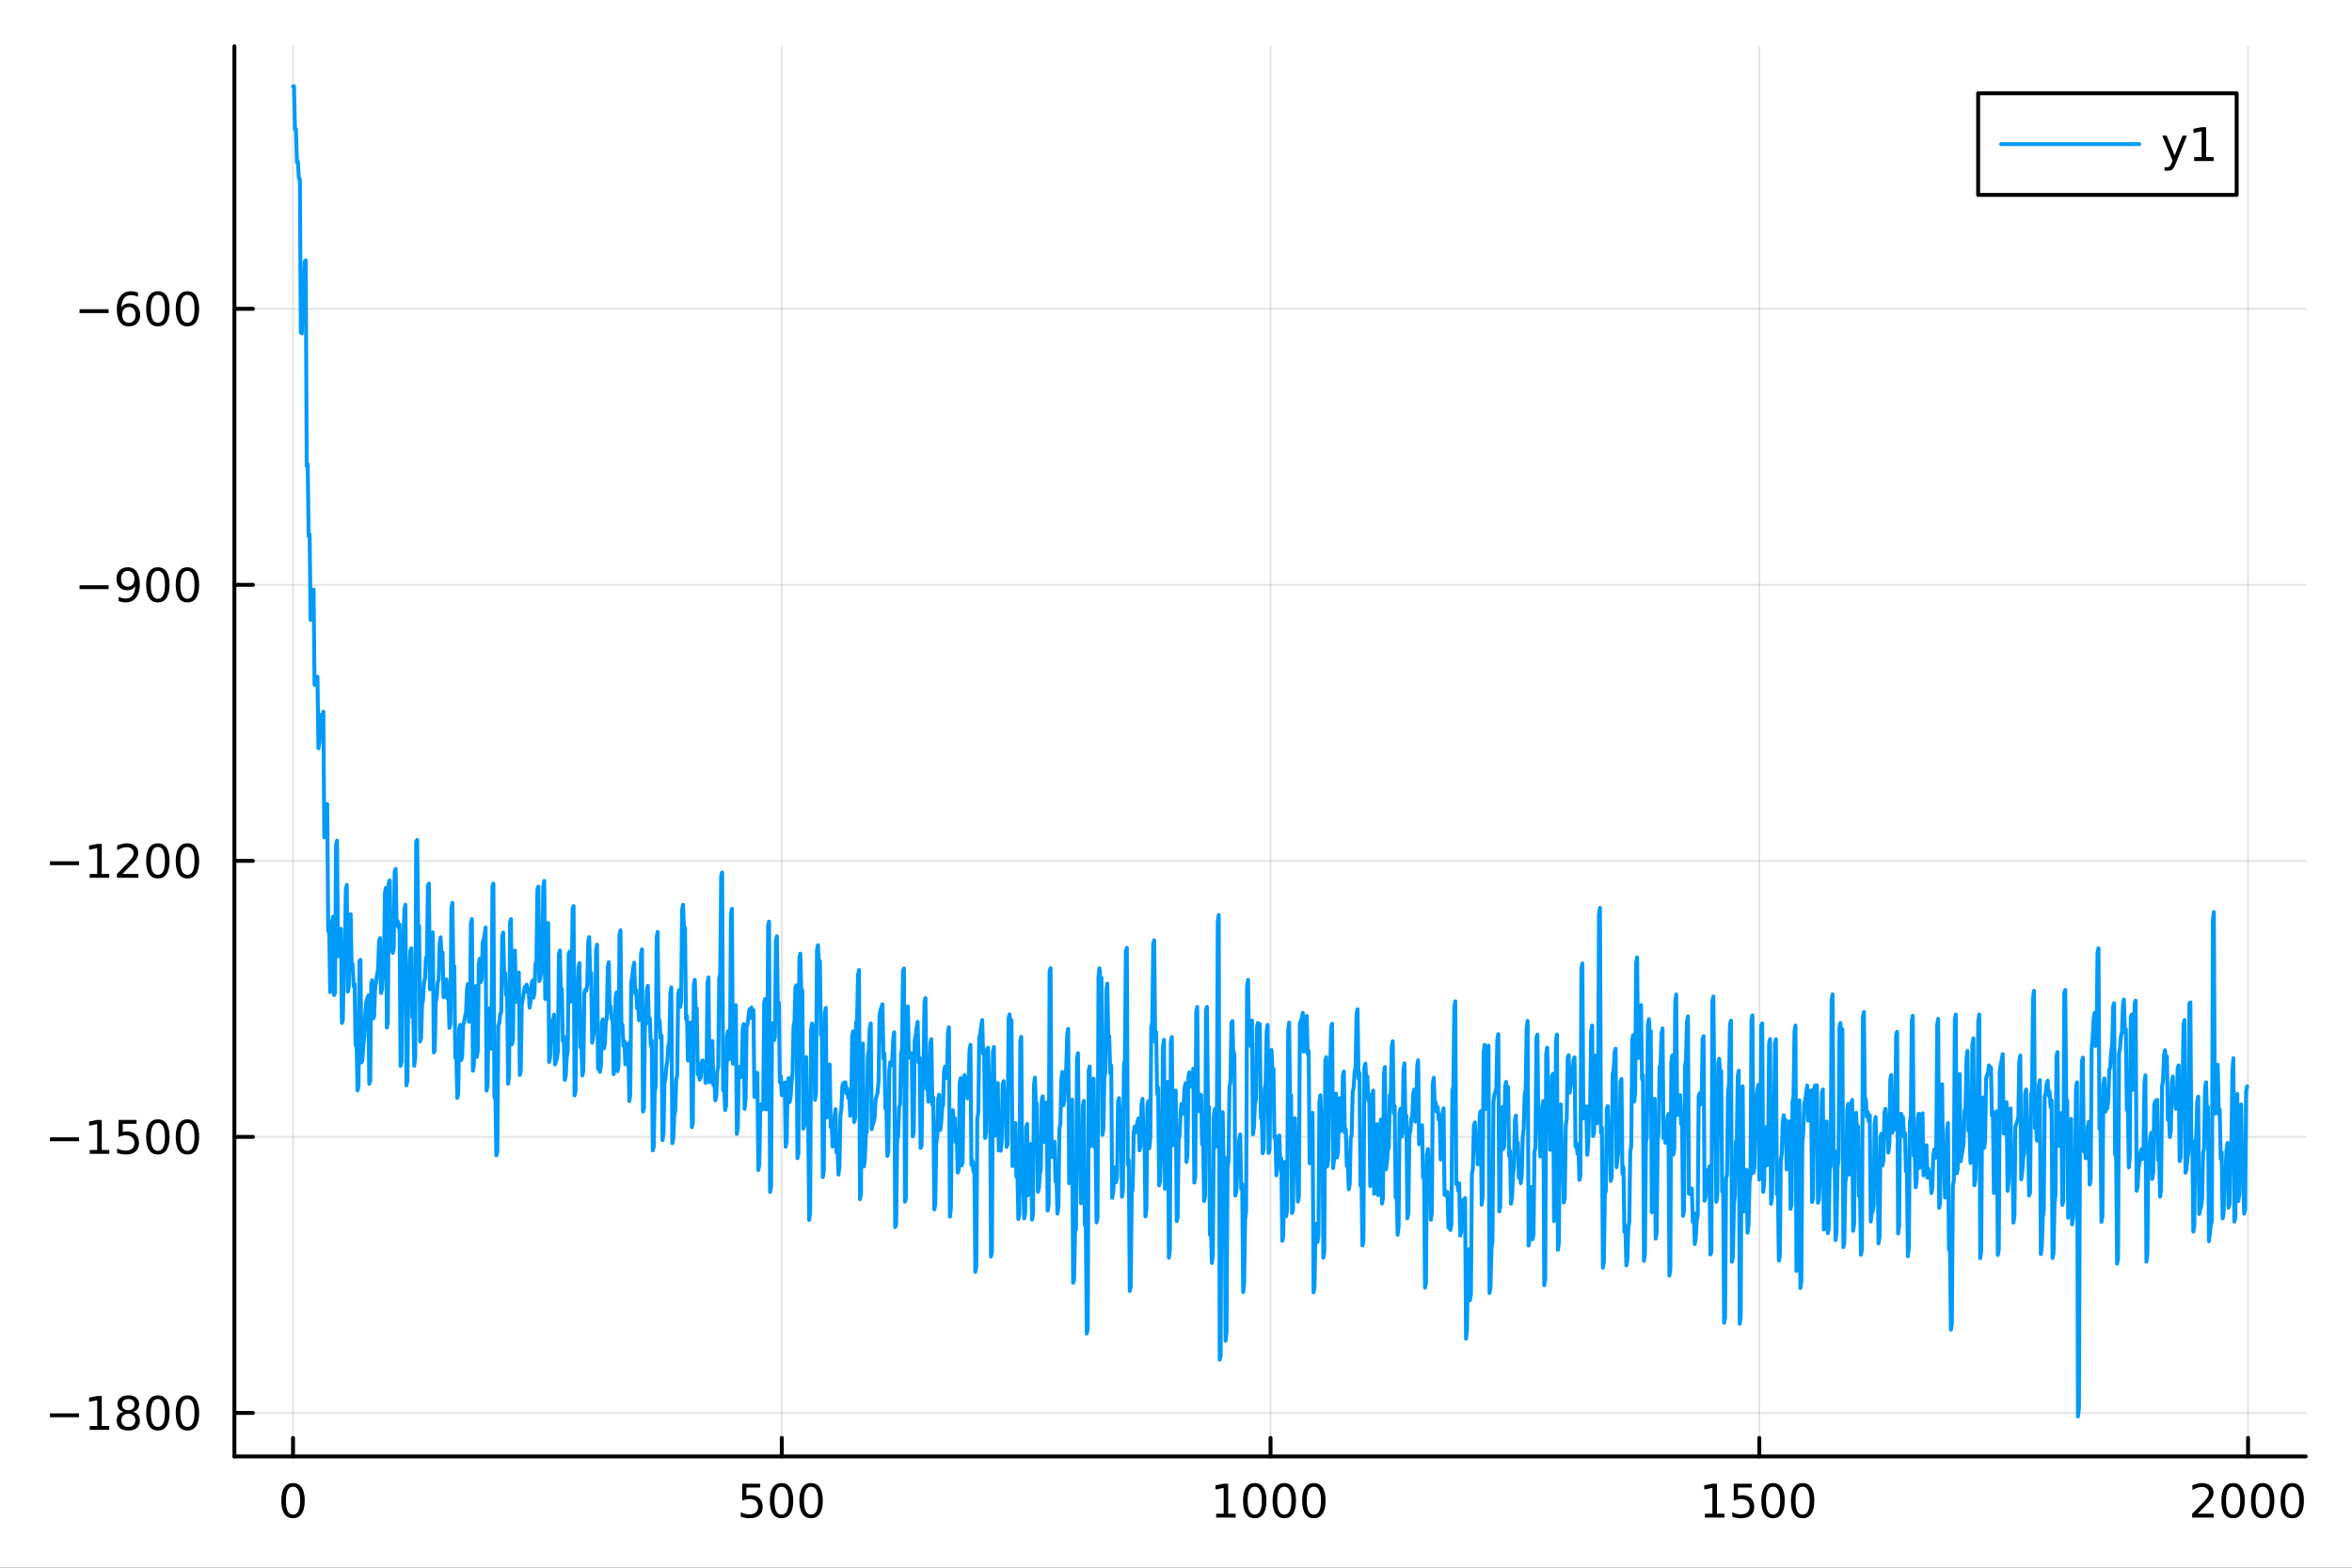 <?xml version="1.0" encoding="utf-8"?>
<svg xmlns="http://www.w3.org/2000/svg" xmlns:xlink="http://www.w3.org/1999/xlink" width="600" height="400" viewBox="0 0 2400 1600">
<rect x="0" y="0" width="2400" height="1600" fill="#333333" stroke="none"/>
<defs>
  <clipPath id="clip720">
    <rect x="0" y="0" width="2400" height="1600"/>
  </clipPath>
</defs>
<path clip-path="url(#clip720)" d="M0 1600 L2400 1600 L2400 0 L0 0  Z" fill="#ffffff" fill-rule="evenodd" fill-opacity="1"/>
<defs>
  <clipPath id="clip721">
    <rect x="480" y="0" width="1681" height="1600"/>
  </clipPath>
</defs>
<path clip-path="url(#clip720)" d="M239.19 1486.45 L2352.76 1486.45 L2352.76 47.244 L239.19 47.244  Z" fill="#ffffff" fill-rule="evenodd" fill-opacity="1"/>
<defs>
  <clipPath id="clip722">
    <rect x="239" y="47" width="2115" height="1440"/>
  </clipPath>
</defs>
<polyline clip-path="url(#clip722)" style="stroke:#000000; stroke-linecap:round; stroke-linejoin:round; stroke-width:2; stroke-opacity:0.1; fill:none" points="299.008,1486.45 299.008,47.244 "/>
<polyline clip-path="url(#clip722)" style="stroke:#000000; stroke-linecap:round; stroke-linejoin:round; stroke-width:2; stroke-opacity:0.1; fill:none" points="797.74,1486.45 797.74,47.244 "/>
<polyline clip-path="url(#clip722)" style="stroke:#000000; stroke-linecap:round; stroke-linejoin:round; stroke-width:2; stroke-opacity:0.1; fill:none" points="1296.47,1486.45 1296.47,47.244 "/>
<polyline clip-path="url(#clip722)" style="stroke:#000000; stroke-linecap:round; stroke-linejoin:round; stroke-width:2; stroke-opacity:0.1; fill:none" points="1795.2,1486.45 1795.2,47.244 "/>
<polyline clip-path="url(#clip722)" style="stroke:#000000; stroke-linecap:round; stroke-linejoin:round; stroke-width:2; stroke-opacity:0.1; fill:none" points="2293.94,1486.45 2293.94,47.244 "/>
<polyline clip-path="url(#clip720)" style="stroke:#000000; stroke-linecap:round; stroke-linejoin:round; stroke-width:4; stroke-opacity:1; fill:none" points="239.19,1486.45 2352.76,1486.45 "/>
<polyline clip-path="url(#clip720)" style="stroke:#000000; stroke-linecap:round; stroke-linejoin:round; stroke-width:4; stroke-opacity:1; fill:none" points="299.008,1486.45 299.008,1467.55 "/>
<polyline clip-path="url(#clip720)" style="stroke:#000000; stroke-linecap:round; stroke-linejoin:round; stroke-width:4; stroke-opacity:1; fill:none" points="797.74,1486.45 797.74,1467.55 "/>
<polyline clip-path="url(#clip720)" style="stroke:#000000; stroke-linecap:round; stroke-linejoin:round; stroke-width:4; stroke-opacity:1; fill:none" points="1296.47,1486.45 1296.47,1467.55 "/>
<polyline clip-path="url(#clip720)" style="stroke:#000000; stroke-linecap:round; stroke-linejoin:round; stroke-width:4; stroke-opacity:1; fill:none" points="1795.2,1486.45 1795.2,1467.55 "/>
<polyline clip-path="url(#clip720)" style="stroke:#000000; stroke-linecap:round; stroke-linejoin:round; stroke-width:4; stroke-opacity:1; fill:none" points="2293.94,1486.45 2293.94,1467.55 "/>
<path clip-path="url(#clip720)" d="M299.008 1517.37 Q295.397 1517.37 293.568 1520.93 Q291.763 1524.47 291.763 1531.6 Q291.763 1538.71 293.568 1542.27 Q295.397 1545.82 299.008 1545.82 Q302.643 1545.82 304.448 1542.27 Q306.277 1538.71 306.277 1531.6 Q306.277 1524.47 304.448 1520.93 Q302.643 1517.37 299.008 1517.37 M299.008 1513.66 Q304.818 1513.66 307.874 1518.27 Q310.953 1522.85 310.953 1531.6 Q310.953 1540.33 307.874 1544.94 Q304.818 1549.52 299.008 1549.52 Q293.198 1549.52 290.119 1544.94 Q287.064 1540.33 287.064 1531.6 Q287.064 1522.85 290.119 1518.27 Q293.198 1513.66 299.008 1513.66 Z" fill="#000000" fill-rule="nonzero" fill-opacity="1" /><path clip-path="url(#clip720)" d="M757.358 1514.29 L775.715 1514.29 L775.715 1518.22 L761.641 1518.22 L761.641 1526.7 Q762.659 1526.35 763.678 1526.19 Q764.696 1526 765.715 1526 Q771.502 1526 774.881 1529.17 Q778.261 1532.34 778.261 1537.76 Q778.261 1543.34 774.789 1546.44 Q771.317 1549.52 764.997 1549.52 Q762.821 1549.52 760.553 1549.15 Q758.307 1548.78 755.9 1548.04 L755.9 1543.34 Q757.983 1544.47 760.206 1545.03 Q762.428 1545.58 764.905 1545.58 Q768.909 1545.58 771.247 1543.48 Q773.585 1541.37 773.585 1537.76 Q773.585 1534.15 771.247 1532.04 Q768.909 1529.94 764.905 1529.94 Q763.03 1529.94 761.155 1530.35 Q759.303 1530.77 757.358 1531.65 L757.358 1514.29 Z" fill="#000000" fill-rule="nonzero" fill-opacity="1" /><path clip-path="url(#clip720)" d="M797.474 1517.37 Q793.863 1517.37 792.034 1520.93 Q790.229 1524.47 790.229 1531.6 Q790.229 1538.71 792.034 1542.27 Q793.863 1545.82 797.474 1545.82 Q801.108 1545.82 802.914 1542.27 Q804.742 1538.71 804.742 1531.6 Q804.742 1524.47 802.914 1520.93 Q801.108 1517.37 797.474 1517.37 M797.474 1513.66 Q803.284 1513.66 806.34 1518.27 Q809.418 1522.85 809.418 1531.6 Q809.418 1540.33 806.34 1544.94 Q803.284 1549.52 797.474 1549.52 Q791.664 1549.52 788.585 1544.94 Q785.529 1540.33 785.529 1531.6 Q785.529 1522.85 788.585 1518.27 Q791.664 1513.66 797.474 1513.66 Z" fill="#000000" fill-rule="nonzero" fill-opacity="1" /><path clip-path="url(#clip720)" d="M827.636 1517.37 Q824.025 1517.37 822.196 1520.93 Q820.39 1524.47 820.39 1531.6 Q820.39 1538.71 822.196 1542.27 Q824.025 1545.82 827.636 1545.82 Q831.27 1545.82 833.076 1542.27 Q834.904 1538.71 834.904 1531.6 Q834.904 1524.47 833.076 1520.93 Q831.27 1517.37 827.636 1517.37 M827.636 1513.66 Q833.446 1513.66 836.501 1518.27 Q839.58 1522.85 839.58 1531.6 Q839.58 1540.33 836.501 1544.94 Q833.446 1549.52 827.636 1549.52 Q821.826 1549.52 818.747 1544.94 Q815.691 1540.33 815.691 1531.6 Q815.691 1522.85 818.747 1518.27 Q821.826 1513.66 827.636 1513.66 Z" fill="#000000" fill-rule="nonzero" fill-opacity="1" /><path clip-path="url(#clip720)" d="M1241 1544.91 L1248.64 1544.91 L1248.64 1518.55 L1240.33 1520.21 L1240.33 1515.95 L1248.59 1514.29 L1253.27 1514.29 L1253.27 1544.91 L1260.9 1544.91 L1260.9 1548.85 L1241 1548.85 L1241 1544.91 Z" fill="#000000" fill-rule="nonzero" fill-opacity="1" /><path clip-path="url(#clip720)" d="M1280.35 1517.37 Q1276.74 1517.37 1274.91 1520.93 Q1273.1 1524.47 1273.1 1531.6 Q1273.1 1538.71 1274.91 1542.27 Q1276.74 1545.82 1280.35 1545.82 Q1283.98 1545.82 1285.79 1542.27 Q1287.62 1538.71 1287.62 1531.6 Q1287.62 1524.47 1285.79 1520.93 Q1283.98 1517.37 1280.35 1517.37 M1280.35 1513.66 Q1286.16 1513.66 1289.21 1518.27 Q1292.29 1522.85 1292.29 1531.6 Q1292.29 1540.33 1289.21 1544.94 Q1286.16 1549.52 1280.35 1549.52 Q1274.54 1549.52 1271.46 1544.94 Q1268.4 1540.33 1268.4 1531.6 Q1268.4 1522.85 1271.46 1518.27 Q1274.54 1513.66 1280.35 1513.66 Z" fill="#000000" fill-rule="nonzero" fill-opacity="1" /><path clip-path="url(#clip720)" d="M1310.51 1517.37 Q1306.9 1517.37 1305.07 1520.93 Q1303.27 1524.47 1303.27 1531.6 Q1303.27 1538.71 1305.07 1542.27 Q1306.9 1545.82 1310.51 1545.82 Q1314.15 1545.82 1315.95 1542.27 Q1317.78 1538.71 1317.78 1531.6 Q1317.78 1524.47 1315.95 1520.93 Q1314.15 1517.37 1310.51 1517.37 M1310.51 1513.66 Q1316.32 1513.66 1319.38 1518.27 Q1322.46 1522.85 1322.46 1531.6 Q1322.46 1540.33 1319.38 1544.94 Q1316.32 1549.52 1310.51 1549.52 Q1304.7 1549.52 1301.62 1544.94 Q1298.57 1540.33 1298.57 1531.6 Q1298.57 1522.85 1301.62 1518.27 Q1304.7 1513.66 1310.51 1513.66 Z" fill="#000000" fill-rule="nonzero" fill-opacity="1" /><path clip-path="url(#clip720)" d="M1340.67 1517.37 Q1337.06 1517.37 1335.23 1520.93 Q1333.43 1524.47 1333.43 1531.6 Q1333.43 1538.71 1335.23 1542.27 Q1337.06 1545.82 1340.67 1545.82 Q1344.31 1545.82 1346.11 1542.27 Q1347.94 1538.71 1347.94 1531.6 Q1347.94 1524.47 1346.11 1520.93 Q1344.31 1517.37 1340.67 1517.37 M1340.67 1513.66 Q1346.48 1513.66 1349.54 1518.27 Q1352.62 1522.85 1352.62 1531.6 Q1352.62 1540.33 1349.54 1544.94 Q1346.48 1549.52 1340.67 1549.52 Q1334.86 1549.52 1331.78 1544.94 Q1328.73 1540.33 1328.73 1531.6 Q1328.73 1522.85 1331.78 1518.27 Q1334.86 1513.66 1340.67 1513.66 Z" fill="#000000" fill-rule="nonzero" fill-opacity="1" /><path clip-path="url(#clip720)" d="M1739.73 1544.91 L1747.37 1544.91 L1747.37 1518.55 L1739.06 1520.21 L1739.06 1515.95 L1747.32 1514.29 L1752 1514.29 L1752 1544.91 L1759.64 1544.91 L1759.64 1548.85 L1739.73 1548.85 L1739.73 1544.91 Z" fill="#000000" fill-rule="nonzero" fill-opacity="1" /><path clip-path="url(#clip720)" d="M1769.13 1514.29 L1787.48 1514.29 L1787.48 1518.22 L1773.41 1518.22 L1773.41 1526.7 Q1774.43 1526.35 1775.45 1526.19 Q1776.47 1526 1777.48 1526 Q1783.27 1526 1786.65 1529.17 Q1790.03 1532.34 1790.03 1537.76 Q1790.03 1543.34 1786.56 1546.44 Q1783.09 1549.52 1776.77 1549.52 Q1774.59 1549.52 1772.32 1549.15 Q1770.08 1548.78 1767.67 1548.04 L1767.67 1543.34 Q1769.75 1544.47 1771.97 1545.03 Q1774.2 1545.58 1776.67 1545.58 Q1780.68 1545.58 1783.02 1543.48 Q1785.35 1541.37 1785.35 1537.76 Q1785.35 1534.15 1783.02 1532.04 Q1780.68 1529.94 1776.67 1529.94 Q1774.8 1529.94 1772.92 1530.35 Q1771.07 1530.77 1769.13 1531.65 L1769.13 1514.29 Z" fill="#000000" fill-rule="nonzero" fill-opacity="1" /><path clip-path="url(#clip720)" d="M1809.24 1517.37 Q1805.63 1517.37 1803.8 1520.93 Q1802 1524.47 1802 1531.6 Q1802 1538.71 1803.8 1542.27 Q1805.63 1545.82 1809.24 1545.82 Q1812.88 1545.82 1814.68 1542.27 Q1816.51 1538.71 1816.51 1531.6 Q1816.51 1524.47 1814.68 1520.93 Q1812.88 1517.37 1809.24 1517.37 M1809.24 1513.66 Q1815.05 1513.66 1818.11 1518.27 Q1821.19 1522.85 1821.19 1531.6 Q1821.19 1540.33 1818.11 1544.94 Q1815.05 1549.52 1809.24 1549.52 Q1803.43 1549.52 1800.35 1544.94 Q1797.3 1540.33 1797.3 1531.6 Q1797.3 1522.85 1800.35 1518.27 Q1803.43 1513.66 1809.24 1513.66 Z" fill="#000000" fill-rule="nonzero" fill-opacity="1" /><path clip-path="url(#clip720)" d="M1839.4 1517.37 Q1835.79 1517.37 1833.97 1520.93 Q1832.16 1524.47 1832.16 1531.6 Q1832.16 1538.71 1833.97 1542.27 Q1835.79 1545.82 1839.4 1545.82 Q1843.04 1545.82 1844.84 1542.27 Q1846.67 1538.71 1846.67 1531.6 Q1846.67 1524.47 1844.84 1520.93 Q1843.04 1517.37 1839.4 1517.37 M1839.4 1513.66 Q1845.21 1513.66 1848.27 1518.27 Q1851.35 1522.85 1851.35 1531.6 Q1851.35 1540.33 1848.27 1544.94 Q1845.21 1549.52 1839.4 1549.52 Q1833.59 1549.52 1830.52 1544.94 Q1827.46 1540.33 1827.46 1531.6 Q1827.46 1522.85 1830.52 1518.27 Q1833.59 1513.66 1839.4 1513.66 Z" fill="#000000" fill-rule="nonzero" fill-opacity="1" /><path clip-path="url(#clip720)" d="M2242.55 1544.91 L2258.87 1544.91 L2258.87 1548.85 L2236.92 1548.85 L2236.92 1544.91 Q2239.58 1542.16 2244.17 1537.53 Q2248.77 1532.88 2249.95 1531.53 Q2252.2 1529.01 2253.08 1527.27 Q2253.98 1525.51 2253.98 1523.82 Q2253.98 1521.07 2252.04 1519.33 Q2250.12 1517.6 2247.01 1517.6 Q2244.82 1517.6 2242.36 1518.36 Q2239.93 1519.13 2237.15 1520.68 L2237.15 1515.95 Q2239.98 1514.82 2242.43 1514.24 Q2244.88 1513.66 2246.92 1513.66 Q2252.29 1513.66 2255.49 1516.35 Q2258.68 1519.03 2258.68 1523.52 Q2258.68 1525.65 2257.87 1527.57 Q2257.08 1529.47 2254.98 1532.07 Q2254.4 1532.74 2251.3 1535.95 Q2248.19 1539.15 2242.55 1544.91 Z" fill="#000000" fill-rule="nonzero" fill-opacity="1" /><path clip-path="url(#clip720)" d="M2278.68 1517.37 Q2275.07 1517.37 2273.24 1520.93 Q2271.44 1524.47 2271.44 1531.6 Q2271.44 1538.71 2273.24 1542.27 Q2275.07 1545.82 2278.68 1545.82 Q2282.32 1545.82 2284.12 1542.27 Q2285.95 1538.71 2285.95 1531.6 Q2285.95 1524.47 2284.12 1520.93 Q2282.32 1517.37 2278.68 1517.37 M2278.68 1513.66 Q2284.49 1513.66 2287.55 1518.27 Q2290.63 1522.85 2290.63 1531.6 Q2290.63 1540.33 2287.55 1544.94 Q2284.49 1549.52 2278.68 1549.52 Q2272.87 1549.52 2269.79 1544.94 Q2266.74 1540.33 2266.74 1531.6 Q2266.74 1522.85 2269.79 1518.27 Q2272.87 1513.66 2278.68 1513.66 Z" fill="#000000" fill-rule="nonzero" fill-opacity="1" /><path clip-path="url(#clip720)" d="M2308.84 1517.37 Q2305.23 1517.37 2303.4 1520.93 Q2301.6 1524.47 2301.6 1531.6 Q2301.6 1538.71 2303.4 1542.27 Q2305.23 1545.82 2308.84 1545.82 Q2312.48 1545.82 2314.28 1542.27 Q2316.11 1538.71 2316.11 1531.6 Q2316.11 1524.47 2314.28 1520.93 Q2312.48 1517.37 2308.84 1517.37 M2308.84 1513.66 Q2314.65 1513.66 2317.71 1518.27 Q2320.79 1522.85 2320.79 1531.6 Q2320.79 1540.33 2317.71 1544.94 Q2314.65 1549.52 2308.84 1549.52 Q2303.03 1549.52 2299.95 1544.94 Q2296.9 1540.33 2296.9 1531.6 Q2296.9 1522.85 2299.95 1518.27 Q2303.03 1513.66 2308.84 1513.66 Z" fill="#000000" fill-rule="nonzero" fill-opacity="1" /><path clip-path="url(#clip720)" d="M2339 1517.37 Q2335.39 1517.37 2333.56 1520.93 Q2331.76 1524.47 2331.76 1531.6 Q2331.76 1538.71 2333.56 1542.27 Q2335.39 1545.82 2339 1545.82 Q2342.64 1545.82 2344.44 1542.27 Q2346.27 1538.71 2346.27 1531.6 Q2346.27 1524.47 2344.44 1520.93 Q2342.64 1517.37 2339 1517.37 M2339 1513.66 Q2344.81 1513.66 2347.87 1518.27 Q2350.95 1522.85 2350.95 1531.6 Q2350.95 1540.33 2347.87 1544.94 Q2344.81 1549.52 2339 1549.52 Q2333.19 1549.52 2330.12 1544.94 Q2327.06 1540.33 2327.06 1531.6 Q2327.06 1522.85 2330.12 1518.27 Q2333.19 1513.66 2339 1513.66 Z" fill="#000000" fill-rule="nonzero" fill-opacity="1" /><polyline clip-path="url(#clip722)" style="stroke:#000000; stroke-linecap:round; stroke-linejoin:round; stroke-width:2; stroke-opacity:0.1; fill:none" points="239.19,1442.05 2352.76,1442.05 "/>
<polyline clip-path="url(#clip722)" style="stroke:#000000; stroke-linecap:round; stroke-linejoin:round; stroke-width:2; stroke-opacity:0.1; fill:none" points="239.19,1160.32 2352.76,1160.32 "/>
<polyline clip-path="url(#clip722)" style="stroke:#000000; stroke-linecap:round; stroke-linejoin:round; stroke-width:2; stroke-opacity:0.1; fill:none" points="239.19,878.601 2352.76,878.601 "/>
<polyline clip-path="url(#clip722)" style="stroke:#000000; stroke-linecap:round; stroke-linejoin:round; stroke-width:2; stroke-opacity:0.1; fill:none" points="239.19,596.877 2352.76,596.877 "/>
<polyline clip-path="url(#clip722)" style="stroke:#000000; stroke-linecap:round; stroke-linejoin:round; stroke-width:2; stroke-opacity:0.1; fill:none" points="239.19,315.154 2352.76,315.154 "/>
<polyline clip-path="url(#clip720)" style="stroke:#000000; stroke-linecap:round; stroke-linejoin:round; stroke-width:4; stroke-opacity:1; fill:none" points="239.19,1486.45 239.19,47.244 "/>
<polyline clip-path="url(#clip720)" style="stroke:#000000; stroke-linecap:round; stroke-linejoin:round; stroke-width:4; stroke-opacity:1; fill:none" points="239.19,1442.05 258.088,1442.05 "/>
<polyline clip-path="url(#clip720)" style="stroke:#000000; stroke-linecap:round; stroke-linejoin:round; stroke-width:4; stroke-opacity:1; fill:none" points="239.19,1160.32 258.088,1160.32 "/>
<polyline clip-path="url(#clip720)" style="stroke:#000000; stroke-linecap:round; stroke-linejoin:round; stroke-width:4; stroke-opacity:1; fill:none" points="239.19,878.601 258.088,878.601 "/>
<polyline clip-path="url(#clip720)" style="stroke:#000000; stroke-linecap:round; stroke-linejoin:round; stroke-width:4; stroke-opacity:1; fill:none" points="239.19,596.877 258.088,596.877 "/>
<polyline clip-path="url(#clip720)" style="stroke:#000000; stroke-linecap:round; stroke-linejoin:round; stroke-width:4; stroke-opacity:1; fill:none" points="239.19,315.154 258.088,315.154 "/>
<path clip-path="url(#clip720)" d="M50.992 1442.5 L80.668 1442.5 L80.668 1446.43 L50.992 1446.43 L50.992 1442.5 Z" fill="#000000" fill-rule="nonzero" fill-opacity="1" /><path clip-path="url(#clip720)" d="M91.571 1455.39 L99.21 1455.39 L99.21 1429.03 L90.899 1430.69 L90.899 1426.43 L99.163 1424.77 L103.839 1424.77 L103.839 1455.39 L111.478 1455.39 L111.478 1459.33 L91.571 1459.33 L91.571 1455.39 Z" fill="#000000" fill-rule="nonzero" fill-opacity="1" /><path clip-path="url(#clip720)" d="M130.922 1442.92 Q127.589 1442.92 125.668 1444.7 Q123.77 1446.48 123.77 1449.61 Q123.77 1452.73 125.668 1454.51 Q127.589 1456.3 130.922 1456.3 Q134.256 1456.3 136.177 1454.51 Q138.098 1452.71 138.098 1449.61 Q138.098 1446.48 136.177 1444.7 Q134.279 1442.92 130.922 1442.92 M126.246 1440.93 Q123.237 1440.18 121.547 1438.12 Q119.881 1436.06 119.881 1433.1 Q119.881 1428.96 122.82 1426.55 Q125.783 1424.14 130.922 1424.14 Q136.084 1424.14 139.024 1426.55 Q141.964 1428.96 141.964 1433.1 Q141.964 1436.06 140.274 1438.12 Q138.607 1440.18 135.621 1440.93 Q139.001 1441.71 140.876 1444 Q142.774 1446.3 142.774 1449.61 Q142.774 1454.63 139.695 1457.31 Q136.64 1460 130.922 1460 Q125.205 1460 122.126 1457.31 Q119.07 1454.63 119.07 1449.61 Q119.07 1446.3 120.969 1444 Q122.867 1441.71 126.246 1440.93 M124.533 1433.54 Q124.533 1436.23 126.2 1437.73 Q127.89 1439.24 130.922 1439.24 Q133.931 1439.24 135.621 1437.73 Q137.334 1436.23 137.334 1433.54 Q137.334 1430.86 135.621 1429.35 Q133.931 1427.85 130.922 1427.85 Q127.89 1427.85 126.2 1429.35 Q124.533 1430.86 124.533 1433.54 Z" fill="#000000" fill-rule="nonzero" fill-opacity="1" /><path clip-path="url(#clip720)" d="M161.084 1427.85 Q157.473 1427.85 155.644 1431.41 Q153.839 1434.95 153.839 1442.08 Q153.839 1449.19 155.644 1452.75 Q157.473 1456.3 161.084 1456.3 Q164.718 1456.3 166.524 1452.75 Q168.353 1449.19 168.353 1442.08 Q168.353 1434.95 166.524 1431.41 Q164.718 1427.85 161.084 1427.85 M161.084 1424.14 Q166.894 1424.14 169.95 1428.75 Q173.029 1433.33 173.029 1442.08 Q173.029 1450.81 169.95 1455.42 Q166.894 1460 161.084 1460 Q155.274 1460 152.195 1455.42 Q149.14 1450.81 149.14 1442.08 Q149.14 1433.33 152.195 1428.75 Q155.274 1424.14 161.084 1424.14 Z" fill="#000000" fill-rule="nonzero" fill-opacity="1" /><path clip-path="url(#clip720)" d="M191.246 1427.85 Q187.635 1427.85 185.806 1431.41 Q184.001 1434.95 184.001 1442.08 Q184.001 1449.19 185.806 1452.75 Q187.635 1456.3 191.246 1456.3 Q194.88 1456.3 196.686 1452.75 Q198.514 1449.19 198.514 1442.08 Q198.514 1434.95 196.686 1431.41 Q194.88 1427.85 191.246 1427.85 M191.246 1424.14 Q197.056 1424.14 200.112 1428.75 Q203.19 1433.33 203.19 1442.08 Q203.19 1450.81 200.112 1455.42 Q197.056 1460 191.246 1460 Q185.436 1460 182.357 1455.42 Q179.302 1450.81 179.302 1442.08 Q179.302 1433.33 182.357 1428.75 Q185.436 1424.14 191.246 1424.14 Z" fill="#000000" fill-rule="nonzero" fill-opacity="1" /><path clip-path="url(#clip720)" d="M50.992 1160.78 L80.668 1160.78 L80.668 1164.71 L50.992 1164.71 L50.992 1160.78 Z" fill="#000000" fill-rule="nonzero" fill-opacity="1" /><path clip-path="url(#clip720)" d="M91.571 1173.67 L99.21 1173.67 L99.21 1147.3 L90.899 1148.97 L90.899 1144.71 L99.163 1143.04 L103.839 1143.04 L103.839 1173.67 L111.478 1173.67 L111.478 1177.6 L91.571 1177.6 L91.571 1173.67 Z" fill="#000000" fill-rule="nonzero" fill-opacity="1" /><path clip-path="url(#clip720)" d="M120.969 1143.04 L139.325 1143.04 L139.325 1146.98 L125.251 1146.98 L125.251 1155.45 Q126.27 1155.1 127.288 1154.94 Q128.307 1154.76 129.325 1154.76 Q135.112 1154.76 138.492 1157.93 Q141.871 1161.1 141.871 1166.52 Q141.871 1172.1 138.399 1175.2 Q134.927 1178.28 128.607 1178.28 Q126.432 1178.28 124.163 1177.91 Q121.918 1177.54 119.51 1176.79 L119.51 1172.1 Q121.594 1173.23 123.816 1173.79 Q126.038 1174.34 128.515 1174.34 Q132.519 1174.34 134.857 1172.23 Q137.195 1170.13 137.195 1166.52 Q137.195 1162.91 134.857 1160.8 Q132.519 1158.69 128.515 1158.69 Q126.64 1158.69 124.765 1159.11 Q122.913 1159.53 120.969 1160.41 L120.969 1143.04 Z" fill="#000000" fill-rule="nonzero" fill-opacity="1" /><path clip-path="url(#clip720)" d="M161.084 1146.12 Q157.473 1146.12 155.644 1149.69 Q153.839 1153.23 153.839 1160.36 Q153.839 1167.47 155.644 1171.03 Q157.473 1174.57 161.084 1174.57 Q164.718 1174.57 166.524 1171.03 Q168.353 1167.47 168.353 1160.36 Q168.353 1153.23 166.524 1149.69 Q164.718 1146.12 161.084 1146.12 M161.084 1142.42 Q166.894 1142.42 169.95 1147.03 Q173.029 1151.61 173.029 1160.36 Q173.029 1169.09 169.95 1173.69 Q166.894 1178.28 161.084 1178.28 Q155.274 1178.28 152.195 1173.69 Q149.14 1169.09 149.14 1160.36 Q149.14 1151.61 152.195 1147.03 Q155.274 1142.42 161.084 1142.42 Z" fill="#000000" fill-rule="nonzero" fill-opacity="1" /><path clip-path="url(#clip720)" d="M191.246 1146.12 Q187.635 1146.12 185.806 1149.69 Q184.001 1153.23 184.001 1160.36 Q184.001 1167.47 185.806 1171.03 Q187.635 1174.57 191.246 1174.57 Q194.88 1174.57 196.686 1171.03 Q198.514 1167.47 198.514 1160.36 Q198.514 1153.23 196.686 1149.69 Q194.88 1146.12 191.246 1146.12 M191.246 1142.42 Q197.056 1142.42 200.112 1147.03 Q203.19 1151.61 203.19 1160.36 Q203.19 1169.09 200.112 1173.69 Q197.056 1178.28 191.246 1178.28 Q185.436 1178.28 182.357 1173.69 Q179.302 1169.09 179.302 1160.36 Q179.302 1151.61 182.357 1147.03 Q185.436 1142.42 191.246 1142.42 Z" fill="#000000" fill-rule="nonzero" fill-opacity="1" /><path clip-path="url(#clip720)" d="M50.992 879.052 L80.668 879.052 L80.668 882.988 L50.992 882.988 L50.992 879.052 Z" fill="#000000" fill-rule="nonzero" fill-opacity="1" /><path clip-path="url(#clip720)" d="M91.571 891.946 L99.21 891.946 L99.21 865.58 L90.899 867.247 L90.899 862.988 L99.163 861.321 L103.839 861.321 L103.839 891.946 L111.478 891.946 L111.478 895.881 L91.571 895.881 L91.571 891.946 Z" fill="#000000" fill-rule="nonzero" fill-opacity="1" /><path clip-path="url(#clip720)" d="M124.95 891.946 L141.269 891.946 L141.269 895.881 L119.325 895.881 L119.325 891.946 Q121.987 889.191 126.57 884.562 Q131.177 879.909 132.357 878.566 Q134.603 876.043 135.482 874.307 Q136.385 872.548 136.385 870.858 Q136.385 868.103 134.441 866.367 Q132.519 864.631 129.418 864.631 Q127.219 864.631 124.765 865.395 Q122.334 866.159 119.557 867.71 L119.557 862.988 Q122.381 861.853 124.834 861.275 Q127.288 860.696 129.325 860.696 Q134.695 860.696 137.89 863.381 Q141.084 866.066 141.084 870.557 Q141.084 872.687 140.274 874.608 Q139.487 876.506 137.381 879.099 Q136.802 879.77 133.7 882.988 Q130.598 886.182 124.95 891.946 Z" fill="#000000" fill-rule="nonzero" fill-opacity="1" /><path clip-path="url(#clip720)" d="M161.084 864.4 Q157.473 864.4 155.644 867.965 Q153.839 871.506 153.839 878.636 Q153.839 885.742 155.644 889.307 Q157.473 892.849 161.084 892.849 Q164.718 892.849 166.524 889.307 Q168.353 885.742 168.353 878.636 Q168.353 871.506 166.524 867.965 Q164.718 864.4 161.084 864.4 M161.084 860.696 Q166.894 860.696 169.95 865.303 Q173.029 869.886 173.029 878.636 Q173.029 887.363 169.95 891.969 Q166.894 896.552 161.084 896.552 Q155.274 896.552 152.195 891.969 Q149.14 887.363 149.14 878.636 Q149.14 869.886 152.195 865.303 Q155.274 860.696 161.084 860.696 Z" fill="#000000" fill-rule="nonzero" fill-opacity="1" /><path clip-path="url(#clip720)" d="M191.246 864.4 Q187.635 864.4 185.806 867.965 Q184.001 871.506 184.001 878.636 Q184.001 885.742 185.806 889.307 Q187.635 892.849 191.246 892.849 Q194.88 892.849 196.686 889.307 Q198.514 885.742 198.514 878.636 Q198.514 871.506 196.686 867.965 Q194.88 864.4 191.246 864.4 M191.246 860.696 Q197.056 860.696 200.112 865.303 Q203.19 869.886 203.19 878.636 Q203.19 887.363 200.112 891.969 Q197.056 896.552 191.246 896.552 Q185.436 896.552 182.357 891.969 Q179.302 887.363 179.302 878.636 Q179.302 869.886 182.357 865.303 Q185.436 860.696 191.246 860.696 Z" fill="#000000" fill-rule="nonzero" fill-opacity="1" /><path clip-path="url(#clip720)" d="M81.154 597.329 L110.83 597.329 L110.83 601.264 L81.154 601.264 L81.154 597.329 Z" fill="#000000" fill-rule="nonzero" fill-opacity="1" /><path clip-path="url(#clip720)" d="M121.061 613.44 L121.061 609.181 Q122.82 610.014 124.626 610.454 Q126.432 610.894 128.168 610.894 Q132.797 610.894 135.228 607.792 Q137.681 604.667 138.029 598.324 Q136.686 600.315 134.626 601.38 Q132.566 602.445 130.066 602.445 Q124.881 602.445 121.848 599.32 Q118.839 596.171 118.839 590.732 Q118.839 585.408 121.987 582.19 Q125.135 578.972 130.367 578.972 Q136.362 578.972 139.51 583.579 Q142.681 588.162 142.681 596.912 Q142.681 605.083 138.793 609.968 Q134.927 614.829 128.376 614.829 Q126.617 614.829 124.811 614.482 Q123.006 614.134 121.061 613.44 M130.367 598.787 Q133.515 598.787 135.344 596.634 Q137.195 594.482 137.195 590.732 Q137.195 587.005 135.344 584.852 Q133.515 582.676 130.367 582.676 Q127.219 582.676 125.367 584.852 Q123.538 587.005 123.538 590.732 Q123.538 594.482 125.367 596.634 Q127.219 598.787 130.367 598.787 Z" fill="#000000" fill-rule="nonzero" fill-opacity="1" /><path clip-path="url(#clip720)" d="M161.084 582.676 Q157.473 582.676 155.644 586.241 Q153.839 589.783 153.839 596.912 Q153.839 604.019 155.644 607.583 Q157.473 611.125 161.084 611.125 Q164.718 611.125 166.524 607.583 Q168.353 604.019 168.353 596.912 Q168.353 589.783 166.524 586.241 Q164.718 582.676 161.084 582.676 M161.084 578.972 Q166.894 578.972 169.95 583.579 Q173.029 588.162 173.029 596.912 Q173.029 605.639 169.95 610.245 Q166.894 614.829 161.084 614.829 Q155.274 614.829 152.195 610.245 Q149.14 605.639 149.14 596.912 Q149.14 588.162 152.195 583.579 Q155.274 578.972 161.084 578.972 Z" fill="#000000" fill-rule="nonzero" fill-opacity="1" /><path clip-path="url(#clip720)" d="M191.246 582.676 Q187.635 582.676 185.806 586.241 Q184.001 589.783 184.001 596.912 Q184.001 604.019 185.806 607.583 Q187.635 611.125 191.246 611.125 Q194.88 611.125 196.686 607.583 Q198.514 604.019 198.514 596.912 Q198.514 589.783 196.686 586.241 Q194.88 582.676 191.246 582.676 M191.246 578.972 Q197.056 578.972 200.112 583.579 Q203.19 588.162 203.19 596.912 Q203.19 605.639 200.112 610.245 Q197.056 614.829 191.246 614.829 Q185.436 614.829 182.357 610.245 Q179.302 605.639 179.302 596.912 Q179.302 588.162 182.357 583.579 Q185.436 578.972 191.246 578.972 Z" fill="#000000" fill-rule="nonzero" fill-opacity="1" /><path clip-path="url(#clip720)" d="M81.154 315.605 L110.83 315.605 L110.83 319.54 L81.154 319.54 L81.154 315.605 Z" fill="#000000" fill-rule="nonzero" fill-opacity="1" /><path clip-path="url(#clip720)" d="M131.501 313.29 Q128.353 313.29 126.501 315.443 Q124.672 317.596 124.672 321.346 Q124.672 325.073 126.501 327.249 Q128.353 329.401 131.501 329.401 Q134.649 329.401 136.478 327.249 Q138.33 325.073 138.33 321.346 Q138.33 317.596 136.478 315.443 Q134.649 313.29 131.501 313.29 M140.783 298.638 L140.783 302.897 Q139.024 302.064 137.219 301.624 Q135.436 301.184 133.677 301.184 Q129.047 301.184 126.594 304.309 Q124.163 307.434 123.816 313.753 Q125.182 311.739 127.242 310.675 Q129.302 309.587 131.779 309.587 Q136.987 309.587 139.996 312.758 Q143.029 315.906 143.029 321.346 Q143.029 326.67 139.881 329.888 Q136.732 333.105 131.501 333.105 Q125.506 333.105 122.334 328.522 Q119.163 323.915 119.163 315.189 Q119.163 306.994 123.052 302.133 Q126.941 297.249 133.492 297.249 Q135.251 297.249 137.033 297.596 Q138.839 297.943 140.783 298.638 Z" fill="#000000" fill-rule="nonzero" fill-opacity="1" /><path clip-path="url(#clip720)" d="M161.084 300.953 Q157.473 300.953 155.644 304.517 Q153.839 308.059 153.839 315.189 Q153.839 322.295 155.644 325.86 Q157.473 329.401 161.084 329.401 Q164.718 329.401 166.524 325.86 Q168.353 322.295 168.353 315.189 Q168.353 308.059 166.524 304.517 Q164.718 300.953 161.084 300.953 M161.084 297.249 Q166.894 297.249 169.95 301.855 Q173.029 306.439 173.029 315.189 Q173.029 323.915 169.95 328.522 Q166.894 333.105 161.084 333.105 Q155.274 333.105 152.195 328.522 Q149.14 323.915 149.14 315.189 Q149.14 306.439 152.195 301.855 Q155.274 297.249 161.084 297.249 Z" fill="#000000" fill-rule="nonzero" fill-opacity="1" /><path clip-path="url(#clip720)" d="M191.246 300.953 Q187.635 300.953 185.806 304.517 Q184.001 308.059 184.001 315.189 Q184.001 322.295 185.806 325.86 Q187.635 329.401 191.246 329.401 Q194.88 329.401 196.686 325.86 Q198.514 322.295 198.514 315.189 Q198.514 308.059 196.686 304.517 Q194.88 300.953 191.246 300.953 M191.246 297.249 Q197.056 297.249 200.112 301.855 Q203.19 306.439 203.19 315.189 Q203.19 323.915 200.112 328.522 Q197.056 333.105 191.246 333.105 Q185.436 333.105 182.357 328.522 Q179.302 323.915 179.302 315.189 Q179.302 306.439 182.357 301.855 Q185.436 297.249 191.246 297.249 Z" fill="#000000" fill-rule="nonzero" fill-opacity="1" /><polyline clip-path="url(#clip722)" style="stroke:#009af9; stroke-linecap:round; stroke-linejoin:round; stroke-width:4; stroke-opacity:1; fill:none" points="299.008,88.232 300.006,87.976 301.003,132.071 302.001,131.676 302.998,165.56 303.996,165.015 304.993,182.06 305.991,182.971 306.988,339.614 307.985,340.246 308.983,298.001 309.98,298.42 310.978,267.038 311.975,265.692 312.973,475.721 313.97,473.77 314.968,547.202 315.965,545.705 316.963,632.573 317.96,628.107 318.958,606.416 319.955,601.688 320.952,699.053 321.95,692.387 322.947,697.883 323.945,690.73 324.942,763.82 325.94,757.663 326.937,734.048 327.935,729.548 328.932,731.945 329.93,726.307 330.927,854.606 331.925,847.682 332.922,828.446 333.92,820.596 334.917,950.639 335.914,945.01 336.912,1012.52 337.909,1008.3 338.907,940.346 339.904,935.453 340.902,1015.52 341.899,1013.11 342.897,862.55 343.894,857.988 344.892,975.92 345.889,969.975 346.887,952.547 347.884,947.942 348.881,1044.02 349.879,1040.85 350.876,981.039 351.874,977.087 352.871,907.817 353.869,903.15 354.866,1012.19 355.864,1007.5 356.861,936.405 357.859,933.141 358.856,989.652 359.854,984.012 360.851,1006.54 361.848,1004.31 362.846,1066.74 363.843,1062.66 364.841,1112.84 365.838,1108.66 366.836,980.88 367.833,979.63 368.831,1084.39 369.828,1081.63 370.826,1065.67 371.823,1057.63 372.821,1031.95 373.818,1022.84 374.816,1018.6 375.813,1015.98 376.81,1106.22 377.808,1102.99 378.805,1003.74 379.803,1000.5 380.8,1039.44 381.798,1037.22 382.795,1007.5 383.793,1002.9 384.79,994.441 385.788,989.65 386.785,960.929 387.783,957.451 388.78,1013.46 389.777,1009.99 390.775,991.593 391.772,987.617 392.77,911.1 393.767,906.002 394.765,1048.81 395.762,1043.9 396.76,900.284 397.757,898.624 398.755,969.089 399.752,965.093 400.75,972.488 401.747,968.421 402.744,889.458 403.742,886.826 404.739,944.536 405.737,939.96 406.734,947.156 407.732,943.465 408.729,1087.85 409.727,1083.77 410.724,963.681 411.722,957.787 412.719,927.207 413.717,923.332 414.714,1107.73 415.712,1103.22 416.709,996.764 417.706,993.827 418.704,970.499 419.701,967.86 420.699,1038.18 421.696,1033.74 422.694,1087.79 423.691,1079.66 424.689,859.116 425.686,857.222 426.684,946.835 427.681,945.179 428.679,1062.96 429.676,1059.61 430.673,1025.58 431.671,1020.67 432.668,1002.11 433.666,998.808 434.663,978.044 435.661,975.464 436.658,903.779 437.656,901.756 438.653,1009.69 439.651,1007.29 440.648,953.309 441.646,951.642 442.643,1074.21 443.64,1072.23 444.638,1022.43 445.635,1017.85 446.633,1002.93 447.63,999.915 448.628,962.987 449.625,956.622 450.623,977.042 451.62,972.195 452.618,1017.79 453.615,1013.51 454.613,1004.74 455.61,999.625 456.608,1019.19 457.605,1015.92 458.602,1049.08 459.6,1044.86 460.597,927.616 461.595,921.499 462.592,989.951 463.59,986.079 464.587,1079.56 465.585,1074.37 466.582,1120.63 467.58,1116.47 468.577,1050.07 469.575,1046.03 470.572,1081.92 471.569,1078.92 472.567,1046.71 473.564,1042.84 474.562,1037.43 475.559,1032.76 476.557,1008.95 477.554,1004.17 478.552,1042.85 479.549,1036.56 480.547,942.359 481.544,938.015 482.542,1092.92 483.539,1087.43 484.537,1009.68 485.534,1006.38 486.531,1078.75 487.529,1072.21 488.526,984.355 489.524,978.479 490.521,1002.37 491.519,999.377 492.516,961.84 493.514,959.3 494.511,954.002 495.509,946.545 496.506,1113.06 497.504,1108 498.501,1033.12 499.498,1029.08 500.496,1070.49 501.493,1066 502.491,904.436 503.488,901.801 504.486,1119.75 505.483,1115.13 506.481,1179.29 507.478,1175.59 508.476,1046.77 509.473,1044.27 510.471,1034.66 511.468,1033.01 512.465,955.088 513.463,951.788 514.46,996.2 515.458,992.989 516.455,1015.84 517.453,1007.97 518.45,1106.02 519.448,1098.76 520.445,941.395 521.443,938.09 522.44,1065.9 523.438,1061.07 524.435,978.246 525.433,970.14 526.43,1022.45 527.427,1020.99 528.425,998.8 529.422,992.644 530.42,1097.08 531.417,1092.81 532.415,1025.14 533.412,1020.36 534.41,1013.75 535.407,1007.32 536.405,1011.66 537.402,1004.94 538.4,1012.6 539.397,1008.94 540.394,1028.41 541.392,1022.7 542.389,1004.24 543.387,1000.78 544.384,1018.15 545.382,1012.88 546.379,984.038 547.377,981.144 548.374,908.246 549.372,904.886 550.369,1001.19 551.367,997.917 552.364,991.777 553.361,988.451 554.359,904.878 555.356,898.99 556.354,1019.64 557.351,1017.49 558.349,944.141 559.346,941.949 560.344,1083.8 561.341,1078.74 562.339,1048.2 563.336,1041.67 564.334,1042.55 565.331,1035.48 566.329,1086.39 567.326,1083.34 568.323,1080.07 569.321,1072.29 570.318,973.9 571.316,970.097 572.313,1012.85 573.311,1009.32 574.308,1062.44 575.306,1057.91 576.303,1102.12 577.301,1098.14 578.298,1078.5 579.296,1073.81 580.293,973.344 581.29,971.125 582.288,1022.35 583.285,1019.58 584.283,927.529 585.28,924.767 586.278,1117.96 587.275,1113.98 588.273,1018.4 589.27,1014.89 590.268,987.184 591.265,982.881 592.263,1068.58 593.26,1066.37 594.258,1097.67 595.255,1092.61 596.252,1013.31 597.25,1009.96 598.247,1011.14 599.245,1005.85 600.242,961.09 601.24,956.437 602.237,996.634 603.235,992.932 604.232,1064.18 605.23,1058.97 606.227,1050.9 607.225,1049.27 608.222,971.094 609.219,964.153 610.217,1090.95 611.214,1088.03 612.212,1094.06 613.209,1088.16 614.207,1044.07 615.204,1040.31 616.202,1070.11 617.199,1065.91 618.197,1043.16 619.194,1039.96 620.192,986.83 621.189,982.052 622.186,1032.8 623.184,1027.13 624.181,1040.19 625.179,1037.32 626.176,1096.27 627.174,1090.26 628.171,1017.36 629.169,1012.79 630.166,1093.28 631.164,1088 632.161,953.223 633.159,949.566 634.156,1051.52 635.154,1045.9 636.151,1067.34 637.148,1062.62 638.146,1086.3 639.143,1080.43 640.141,1068.7 641.138,1064.85 642.136,1123.7 643.133,1117.77 644.131,1002.05 645.128,997.123 646.126,987.322 647.123,982.6 648.121,1013.73 649.118,1010.25 650.115,1028.99 651.113,1023.76 652.11,1041.38 653.108,1037.65 654.105,973.846 655.103,968.875 656.1,1134.46 657.098,1131.25 658.095,1047.71 659.093,1042.72 660.09,1010.71 661.088,1006.11 662.085,1044.18 663.082,1039.04 664.08,1067.24 665.077,1062.03 666.075,1174.08 667.072,1170.29 668.07,1113.75 669.067,1109.49 670.065,956.673 671.062,951.047 672.06,1043.47 673.057,1041.23 674.055,1059.52 675.052,1057.27 676.05,1163.7 677.047,1156.48 678.044,1105.21 679.042,1100.44 680.039,1088.55 681.037,1082.17 682.034,1066.97 683.032,1063.45 684.029,1014.08 685.027,1007.68 686.024,1166.74 687.022,1162.34 688.019,1138.55 689.017,1134.17 690.014,1101.34 691.011,1097.94 692.009,1014.64 693.006,1010.38 694.004,1027.82 695.001,1022.32 695.999,928.643 696.996,923.389 697.994,949.674 698.991,946.918 699.989,1040.28 700.986,1036.9 701.984,1082.4 702.981,1077.09 703.978,1050.1 704.976,1043.52 705.973,1150.45 706.971,1145.8 707.968,1006.03 708.966,1000.01 709.963,1032.4 710.961,1029.14 711.958,1096.67 712.956,1092.46 713.953,1101.95 714.951,1099.57 715.948,1084.13 716.946,1082.29 717.943,1090.04 718.94,1084.98 719.938,1105.27 720.935,1099.29 721.933,1003.28 722.93,997.671 723.928,1104.6 724.925,1099.72 725.923,1066.91 726.92,1062.51 727.918,1107.46 728.915,1101.31 729.913,1123.04 730.91,1119.3 731.907,1093.15 732.905,1088.49 733.902,998.725 734.9,993.268 735.897,893.51 736.895,890.423 737.892,1112.88 738.89,1106.22 739.887,1132.92 740.885,1129.13 741.882,1058.83 742.88,1052.29 743.877,1081.26 744.875,1077.39 745.872,932.789 746.869,927.503 747.867,1085.6 748.864,1082.1 749.862,1032.32 750.859,1025.87 751.857,1157.29 752.854,1151.72 753.852,1091.67 754.849,1088.72 755.847,1099.37 756.844,1092.83 757.842,1050.08 758.839,1045.15 759.836,1131.67 760.834,1120.99 761.831,1047.86 762.829,1045.04 763.826,1036.9 764.824,1030.06 765.821,1039.01 766.819,1028.39 767.816,1034.84 768.814,1030.95 769.811,1119.49 770.809,1117.13 771.806,1101.81 772.803,1094.88 773.801,1194.17 774.798,1188.85 775.796,1131.23 776.793,1126.93 777.791,1132.44 778.788,1126.87 779.786,1023.29 780.783,1019.53 781.781,1132.3 782.778,1126.1 783.776,944.969 784.773,940.594 785.771,1216.52 786.768,1211.84 787.765,1049.4 788.763,1044.18 789.76,1061.81 790.758,1058.28 791.755,959.482 792.753,955.591 793.75,1029.85 794.748,1023.15 795.745,1104.47 796.743,1098.59 797.74,1117.67 798.738,1113.85 799.735,1109.58 800.732,1104.88 801.73,1170.39 802.727,1164.76 803.725,1104.39 804.722,1100.3 805.72,1124.89 806.717,1119.94 807.715,1104.41 808.712,1095.56 809.71,1047.96 810.707,1042.21 811.705,1007.6 812.702,1005.64 813.699,1182.1 814.697,1177.54 815.694,977.618 816.692,973.221 817.689,1015.94 818.687,1010.76 819.684,1151.97 820.682,1148.8 821.679,1085.51 822.677,1078.86 823.674,1141.73 824.672,1139.72 825.669,1245.12 826.667,1236.86 827.664,1050.18 828.661,1044.67 829.659,1050.57 830.656,1047.1 831.654,1122.51 832.651,1115.63 833.649,969.769 834.646,964.75 835.644,984.044 836.641,980.863 837.639,1056.38 838.636,1050.73 839.634,1201.32 840.631,1195.25 841.628,1034.4 842.626,1028.73 843.623,1140.5 844.621,1132.31 845.618,1088.79 846.616,1086.5 847.613,1150.27 848.611,1142.79 849.608,1170.25 850.606,1165.94 851.603,1139.49 852.601,1131.95 853.598,1176.23 854.596,1169.72 855.593,1198.85 856.59,1190.58 857.588,1137.94 858.585,1131.86 859.583,1108.18 860.58,1105.39 861.578,1108.77 862.575,1104.46 863.573,1115.85 864.57,1110.69 865.568,1120.5 866.565,1116.57 867.563,1138.76 868.56,1135.3 869.557,1057.66 870.555,1052.61 871.552,1145.16 872.55,1141.21 873.547,1043.83 874.545,1041.09 875.542,995.341 876.54,989.971 877.537,1223.88 878.535,1219.24 879.532,1070.3 880.53,1065.03 881.527,1190.61 882.524,1183.22 883.522,1158.15 884.519,1154.57 885.517,1078.12 886.514,1071.75 887.512,1048.86 888.509,1044.5 889.507,1152.51 890.504,1148.05 891.502,1145.3 892.499,1140.66 893.497,1122.23 894.494,1118.91 895.492,1115.03 896.489,1103.39 897.486,1036.39 898.484,1030.87 899.481,1027.89 900.479,1024.96 901.476,1080.79 902.474,1075.19 903.471,1131.46 904.469,1129.84 905.466,1179.79 906.464,1175.09 907.461,1092.48 908.459,1083.99 909.456,1087.18 910.453,1081.81 911.451,1060.79 912.448,1053.53 913.446,1252.39 914.443,1249.56 915.441,1163.17 916.438,1159.94 917.436,1129.94 918.433,1126.97 919.431,1075.74 920.428,1071.25 921.426,990.947 922.423,988.413 923.42,1226.51 924.418,1222.43 925.415,1031.44 926.413,1027.07 927.41,1079.51 928.408,1074.23 929.405,1079.1 930.403,1075.03 931.4,1159.88 932.398,1155.34 933.395,1062.17 934.393,1056.8 935.39,1048.18 936.388,1042.89 937.385,1084.18 938.382,1079.69 939.38,1171.59 940.377,1169.49 941.375,1097.43 942.372,1088.68 943.37,1022.54 944.367,1018.67 945.365,1111.28 946.362,1105.56 947.36,1124.49 948.357,1116.67 949.355,1064.85 950.352,1060.64 951.349,1127.61 952.347,1120.14 953.344,1234.43 954.342,1229.74 955.339,1167.82 956.337,1160.62 957.334,1121.22 958.332,1117.28 959.329,1153.4 960.327,1147.35 961.324,1131.28 962.322,1127.49 963.319,1092.72 964.316,1088.53 965.314,1100.28 966.311,1096.9 967.309,1053.45 968.306,1048.49 969.304,1241.79 970.301,1232.75 971.299,1137.02 972.296,1133.02 973.294,1147.65 974.291,1141.25 975.289,1165.53 976.286,1161.1 977.284,1196.79 978.281,1194.23 979.278,1105.14 980.276,1100.37 981.273,1189.5 982.271,1186 983.268,1102.03 984.266,1097.33 985.263,1107.88 986.261,1100.33 987.258,1120.9 988.256,1117.02 989.253,1073.24 990.251,1066.38 991.248,1188.92 992.245,1184.35 993.243,1195.77 994.24,1187.96 995.238,1298.09 996.235,1292.43 997.233,1141.6 998.23,1135.74 999.228,1059.48 1000.23,1055.3 1001.22,1047.31 1002.22,1041.04 1003.22,1075.39 1004.22,1071.25 1005.21,1161.4 1006.21,1155.18 1007.21,1074 1008.2,1069.29 1009.2,1103.38 1010.2,1096.4 1011.2,1282.43 1012.19,1278.15 1013.19,1073.9 1014.19,1068.59 1015.19,1159.09 1016.18,1154.29 1017.18,1108.04 1018.18,1105.36 1019.18,1174.21 1020.17,1167.98 1021.17,1174.42 1022.17,1164.28 1023.17,1106.92 1024.16,1103.43 1025.16,1134.45 1026.16,1128.97 1027.16,1170.56 1028.15,1167.93 1029.15,1039.34 1030.15,1035.31 1031.15,1044.96 1032.14,1041.38 1033.14,1190.09 1034.14,1181.33 1035.14,1151.41 1036.13,1146.24 1037.13,1200.81 1038.13,1194.45 1039.13,1244.13 1040.12,1239.19 1041.12,1061.94 1042.12,1058.26 1043.12,1216.07 1044.11,1208.1 1045.11,1243.49 1046.11,1238.28 1047.11,1150.6 1048.1,1147.04 1049.1,1219.88 1050.1,1210.79 1051.1,1176.98 1052.09,1167.45 1053.09,1244.77 1054.09,1239.15 1055.09,1106.68 1056.08,1099.91 1057.08,1131.92 1058.08,1126.1 1059.08,1216.31 1060.07,1213.05 1061.07,1198.2 1062.07,1193.69 1063.07,1122.06 1064.06,1118.83 1065.06,1165.66 1066.06,1159.18 1067.06,1130.18 1068.05,1125.06 1069.05,1235.55 1070.05,1229.37 1071.05,991.078 1072.04,988.108 1073.04,1180.67 1074.04,1174.38 1075.03,1174.01 1076.03,1165.23 1077.03,1205.81 1078.03,1201.06 1079.02,1238.64 1080.02,1231 1081.02,1152.35 1082.02,1146.63 1083.01,1102.32 1084.01,1094.2 1085.01,1128.1 1086.01,1122.6 1087,1095.8 1088,1090.06 1089,1056.28 1090,1050.05 1090.99,1207.59 1091.99,1201.89 1092.99,1130.53 1093.99,1122.33 1094.98,1309.13 1095.98,1306.88 1096.98,1257.29 1097.98,1254.34 1098.97,1080.26 1099.97,1074.88 1100.97,1175.93 1101.97,1171.87 1102.96,1228.06 1103.96,1224.02 1104.96,1128.2 1105.96,1123.59 1106.95,1250.41 1107.95,1245.74 1108.95,1361.04 1109.95,1355.66 1110.94,1092.39 1111.94,1088.45 1112.94,1169.76 1113.94,1163.06 1114.93,1105.15 1115.93,1100.92 1116.93,1170.93 1117.93,1165 1118.92,1247.66 1119.92,1242.94 1120.92,996.808 1121.92,988.242 1122.91,1005.42 1123.91,997.869 1124.91,1158.15 1125.91,1152.06 1126.9,1100.55 1127.9,1093.86 1128.9,1009.91 1129.9,1003.87 1130.89,1061.09 1131.89,1057.63 1132.89,1095.35 1133.89,1087.47 1134.88,1222.64 1135.88,1217.06 1136.88,1201.84 1137.88,1191.34 1138.87,1206.48 1139.87,1201.3 1140.87,1124.38 1141.87,1120.72 1142.86,1140.77 1143.86,1133.26 1144.86,1221.42 1145.85,1214.4 1146.85,1087.32 1147.85,1081.56 1148.85,970.86 1149.84,967.345 1150.84,1188.46 1151.84,1183.88 1152.84,1317.62 1153.83,1313.28 1154.83,1218.02 1155.83,1213.07 1156.83,1155.97 1157.82,1149.72 1158.82,1155.6 1159.82,1149.91 1160.82,1144.09 1161.81,1141.48 1162.81,1174.2 1163.81,1169.79 1164.81,1127.67 1165.8,1121.55 1166.8,1160.54 1167.8,1151.65 1168.8,1241.5 1169.79,1234.62 1170.79,1128.41 1171.79,1123.7 1172.79,1171.84 1173.78,1161.73 1174.78,1048.33 1175.78,1043.15 1176.78,963.43 1177.77,959.654 1178.77,1063.65 1179.77,1053.46 1180.77,1116.6 1181.76,1109.97 1182.76,1209.83 1183.76,1205.65 1184.76,1174.96 1185.75,1169.94 1186.75,1068.37 1187.75,1061.26 1188.75,1213.35 1189.74,1207.21 1190.74,1113.97 1191.74,1103.99 1192.74,1283.67 1193.73,1275.57 1194.73,1063.44 1195.73,1058.37 1196.73,1168.93 1197.72,1163.13 1198.72,1118.11 1199.72,1112.96 1200.72,1246.37 1201.71,1242.41 1202.71,1163.88 1203.71,1158.5 1204.71,1134.38 1205.7,1126.65 1206.7,1136.76 1207.7,1130.66 1208.7,1111.03 1209.69,1105.57 1210.69,1185.94 1211.69,1178.42 1212.68,1098.41 1213.68,1094.42 1214.68,1108.98 1215.68,1104.76 1216.67,1099.8 1217.67,1090.73 1218.67,1206.95 1219.67,1201.24 1220.66,1032.19 1221.66,1027.72 1222.66,1134.2 1223.66,1125.34 1224.65,1122.92 1225.65,1117.33 1226.65,1167.9 1227.65,1161.4 1228.64,1225.79 1229.64,1221.27 1230.64,1030.95 1231.64,1027.61 1232.63,1136.9 1233.63,1129.57 1234.63,1260.1 1235.63,1254.65 1236.62,1289.02 1237.62,1280.69 1238.62,1139.05 1239.62,1131.91 1240.61,1170.39 1241.61,1164.57 1242.61,941.234 1243.61,933.896 1244.6,1387.75 1245.6,1383.9 1246.6,1139.53 1247.6,1135.04 1248.59,1186.63 1249.59,1181.33 1250.59,1368.48 1251.59,1359.45 1252.58,1191.91 1253.58,1184.59 1254.58,1109.31 1255.58,1103.79 1256.57,1044.09 1257.57,1042.05 1258.57,1082.47 1259.57,1075.08 1260.56,1220.27 1261.56,1216.42 1262.56,1194.29 1263.56,1187.64 1264.55,1162.85 1265.55,1157.81 1266.55,1213.34 1267.55,1208.6 1268.54,1318.75 1269.54,1310.63 1270.54,1244.17 1271.54,1236.69 1272.53,1006.84 1273.53,1000.05 1274.53,1067.08 1275.53,1063.55 1276.52,1047.23 1277.52,1041.59 1278.52,1157.66 1279.51,1150.48 1280.51,1127.42 1281.51,1122.11 1282.51,1048.86 1283.5,1044 1284.5,1048.42 1285.5,1045.21 1286.5,1140.77 1287.49,1136.07 1288.49,1177.07 1289.49,1172.6 1290.49,1111.19 1291.48,1106.64 1292.48,1052.99 1293.48,1045.97 1294.48,1176.73 1295.47,1173.75 1296.47,1082.37 1297.47,1071.63 1298.47,1094.44 1299.46,1090.71 1300.46,1161.23 1301.46,1159.29 1302.46,1199.64 1303.45,1192.81 1304.45,1164.38 1305.45,1158.98 1306.45,1187.06 1307.44,1182.3 1308.44,1266.41 1309.44,1261.56 1310.44,1189.32 1311.43,1185.64 1312.43,1241.34 1313.43,1233.66 1314.43,1052.26 1315.42,1043.59 1316.42,1123.09 1317.42,1117.88 1318.42,1238.05 1319.41,1234.65 1320.41,1149.73 1321.41,1141.25 1322.41,1183.15 1323.4,1180.27 1324.4,1226.38 1325.4,1221.36 1326.4,1044.6 1327.39,1042.15 1328.39,1039.35 1329.39,1033.73 1330.39,1073.31 1331.38,1066.57 1332.38,1041.14 1333.38,1036.87 1334.38,1075.81 1335.37,1072.68 1336.37,1187.29 1337.37,1183.32 1338.37,1139.27 1339.36,1135.76 1340.36,1319.02 1341.36,1312.93 1342.36,1254.25 1343.35,1249.02 1344.35,1267.57 1345.35,1260.75 1346.35,1124.74 1347.34,1117.74 1348.34,1142.14 1349.34,1137.99 1350.33,1283.68 1351.33,1277.81 1352.33,1083.12 1353.33,1078.97 1354.32,1190.51 1355.32,1184.2 1356.32,1096.78 1357.32,1092.25 1358.31,1048.51 1359.31,1044.87 1360.31,1192.11 1361.31,1183.11 1362.3,1119.2 1363.3,1116.11 1364.3,1181.36 1365.3,1176.31 1366.29,1125.87 1367.29,1120.73 1368.29,1154.39 1369.29,1148.71 1370.28,1098.05 1371.28,1093.61 1372.28,1155.91 1373.28,1152.44 1374.27,1189.88 1375.27,1185.18 1376.27,1213.81 1377.27,1208.51 1378.26,1161.76 1379.26,1158.46 1380.26,1115.08 1381.26,1109.79 1382.25,1094.32 1383.25,1089.55 1384.25,1034.89 1385.25,1030.11 1386.24,1100.66 1387.24,1095.1 1388.24,1209.95 1389.24,1203.57 1390.23,1271.07 1391.23,1267.07 1392.23,1089.42 1393.23,1085.49 1394.22,1104.06 1395.22,1098.67 1396.22,1123.07 1397.22,1117.18 1398.21,1210.5 1399.21,1204.26 1400.21,1117.95 1401.21,1112.99 1402.2,1218.36 1403.2,1214.31 1404.2,1151.63 1405.2,1147.46 1406.19,1219.87 1407.19,1212.67 1408.19,1150.31 1409.19,1142.43 1410.18,1228.34 1411.18,1222.77 1412.18,1095.55 1413.18,1088.99 1414.17,1193.52 1415.17,1187.11 1416.17,1174.61 1417.16,1170.29 1418.16,1117.92 1419.16,1115.75 1420.16,1068.6 1421.15,1062.69 1422.15,1135.9 1423.15,1128.8 1424.15,1222.43 1425.14,1214.98 1426.14,1260.31 1427.14,1251.87 1428.14,1136.19 1429.13,1131.43 1430.13,1160.35 1431.13,1157.25 1432.13,1092.23 1433.12,1085.26 1434.12,1145.95 1435.12,1138.69 1436.12,1243.35 1437.11,1238.81 1438.11,1158.69 1439.11,1153.93 1440.11,1141.9 1441.1,1139.36 1442.1,1115.54 1443.1,1112.06 1444.1,1144.88 1445.09,1138.66 1446.09,1088.15 1447.09,1082.16 1448.09,1167.84 1449.08,1161.46 1450.08,1152.92 1451.08,1148.49 1452.08,1201.87 1453.07,1192.52 1454.07,1314.15 1455.07,1309.75 1456.07,1178.58 1457.06,1172.74 1458.06,1194.21 1459.06,1187.81 1460.06,1244.87 1461.05,1238.23 1462.05,1105.63 1463.05,1099.93 1464.05,1129.32 1465.04,1125.05 1466.04,1134.51 1467.04,1130.03 1468.04,1142.6 1469.03,1138.18 1470.03,1183.45 1471.03,1177.2 1472.03,1135.86 1473.02,1131.21 1474.02,1219.39 1475.02,1215.4 1476.02,1220.51 1477.01,1216.69 1478.01,1252.87 1479.01,1248.34 1480.01,1255.43 1481,1249.74 1482,1113.48 1483,1109 1484,1028.26 1484.99,1021.93 1485.99,1208.51 1486.99,1206.49 1487.98,1215.28 1488.98,1207.8 1489.98,1260.94 1490.98,1257.75 1491.97,1233.33 1492.97,1224.7 1493.97,1234.49 1494.97,1222.77 1495.96,1366.27 1496.96,1356.52 1497.96,1279.34 1498.96,1275.05 1499.95,1327.05 1500.95,1321.08 1501.95,1198.48 1502.95,1192.55 1503.94,1148.85 1504.94,1145.6 1505.94,1163.38 1506.94,1159.59 1507.93,1188.37 1508.93,1185.89 1509.93,1138.54 1510.93,1134.05 1511.92,1229.61 1512.92,1221.13 1513.92,1074.38 1514.92,1066.4 1515.91,1131.88 1516.91,1129.03 1517.91,1072.75 1518.91,1067.2 1519.9,1319.66 1520.9,1313.66 1521.9,1274.65 1522.9,1267.37 1523.89,1124.66 1524.89,1117.48 1525.89,1114.59 1526.89,1110.43 1527.88,1061.26 1528.88,1055.42 1529.88,1236.39 1530.88,1231.22 1531.87,1136.29 1532.87,1129.79 1533.87,1172.85 1534.87,1169.87 1535.86,1109.26 1536.86,1104.23 1537.86,1118.41 1538.86,1109.49 1539.85,1179.68 1540.85,1174.59 1541.85,1228.5 1542.85,1222.4 1543.84,1199.39 1544.84,1190.63 1545.84,1143.7 1546.84,1138.62 1547.83,1172.5 1548.83,1166.04 1549.83,1201.87 1550.83,1195.73 1551.82,1207.54 1552.82,1199.8 1553.82,1160.13 1554.81,1151.71 1555.81,1116.91 1556.81,1112.51 1557.81,1050.18 1558.8,1041.92 1559.8,1271.25 1560.8,1265.12 1561.8,1220.29 1562.79,1211.62 1563.79,1264.8 1564.79,1260.13 1565.79,1175.59 1566.78,1171.79 1567.78,1059.13 1568.78,1055.91 1569.78,1150.18 1570.77,1145.63 1571.77,1180.39 1572.77,1174.45 1573.77,1129.81 1574.76,1123.62 1575.76,1311.77 1576.76,1305.45 1577.76,1075.65 1578.75,1069.26 1579.75,1114.89 1580.75,1107.64 1581.75,1173.64 1582.74,1166.03 1583.74,1098.09 1584.74,1095.88 1585.74,1246.19 1586.73,1237.57 1587.73,1062.08 1588.73,1055.83 1589.73,1275.53 1590.72,1267.85 1591.72,1131.16 1592.72,1127.17 1593.72,1186.45 1594.71,1178.51 1595.71,1227.33 1596.71,1222.56 1597.71,1148.93 1598.7,1141.97 1599.7,1079.57 1600.7,1076.91 1601.7,1115.11 1602.69,1108.2 1603.69,1100.25 1604.69,1093.92 1605.69,1081.6 1606.68,1079.25 1607.68,1170.28 1608.68,1166.57 1609.68,1177.42 1610.67,1172.65 1611.67,1204.15 1612.67,1200.09 1613.67,988.894 1614.66,983.291 1615.66,1141.41 1616.66,1136.74 1617.66,1136.84 1618.65,1129.25 1619.65,1178.59 1620.65,1166.85 1621.65,1129.7 1622.64,1125.98 1623.64,1051.82 1624.64,1046.67 1625.63,1159.46 1626.63,1155.69 1627.63,1082.87 1628.63,1077.09 1629.62,1146.41 1630.62,1139.5 1631.62,932.973 1632.62,926.608 1633.61,1156.07 1634.61,1150.96 1635.61,1293.84 1636.61,1287.85 1637.6,1219.43 1638.6,1215.27 1639.6,1132.18 1640.6,1128.94 1641.59,1160.49 1642.59,1155.28 1643.59,1205.29 1644.59,1201.54 1645.58,1096.48 1646.58,1092.21 1647.58,1073.52 1648.58,1070.33 1649.57,1191.23 1650.57,1181.6 1651.57,1174.38 1652.57,1168.26 1653.56,1103.88 1654.56,1101.19 1655.56,1197.76 1656.56,1191.1 1657.55,1257.36 1658.55,1251.09 1659.55,1291.52 1660.55,1286.43 1661.54,1253.55 1662.54,1247.32 1663.54,1175.29 1664.54,1169.54 1665.53,1061.05 1666.53,1056.44 1667.53,1124.33 1668.53,1115.57 1669.52,982.639 1670.52,977.071 1671.52,1079.88 1672.52,1073.2 1673.51,1030.46 1674.51,1025.75 1675.51,1101.31 1676.51,1097.28 1677.5,1286.78 1678.5,1280.39 1679.5,1166.43 1680.5,1160.36 1681.49,1046.61 1682.49,1040.1 1683.49,1055.75 1684.49,1052.32 1685.48,1237.29 1686.48,1230.66 1687.48,1125.33 1688.48,1121.45 1689.47,1264.16 1690.47,1258.57 1691.47,1164.33 1692.46,1156.27 1693.46,1088.87 1694.46,1086.32 1695.46,1054.46 1696.45,1049.65 1697.45,1161.59 1698.45,1156.51 1699.45,1166.32 1700.44,1161.87 1701.44,1141.42 1702.44,1136.92 1703.44,1301.85 1704.43,1295.19 1705.43,1084 1706.43,1077.18 1707.43,1178.46 1708.42,1173.24 1709.42,1022.91 1710.42,1014.99 1711.42,1138.09 1712.41,1131.71 1713.41,1121.01 1714.41,1117.73 1715.41,1147.26 1716.4,1142.63 1717.4,1241.05 1718.4,1235.2 1719.4,1089.02 1720.39,1081.41 1721.39,1042.97 1722.39,1037.31 1723.39,1218.33 1724.38,1214.98 1725.38,1218.85 1726.38,1213.06 1727.38,1247.08 1728.37,1238.1 1729.37,1269.7 1730.37,1263.29 1731.37,1245.69 1732.36,1240.83 1733.36,1118.65 1734.36,1115.66 1735.36,1127.31 1736.35,1124.06 1737.35,1060.42 1738.35,1057.56 1739.35,1225.62 1740.34,1221.62 1741.34,1198.28 1742.34,1194.32 1743.34,1196.34 1744.33,1190.23 1745.33,1280.37 1746.33,1277.5 1747.33,1021.94 1748.32,1017.01 1749.32,1115.4 1750.32,1111.6 1751.32,1226.6 1752.31,1220.72 1753.31,1085.29 1754.31,1080.53 1755.31,1097.25 1756.3,1093.09 1757.3,1216.1 1758.3,1212.81 1759.29,1350.06 1760.29,1344.31 1761.29,1203.01 1762.29,1198.88 1763.28,1114.85 1764.28,1106.58 1765.28,1045.97 1766.28,1041.67 1767.27,1287.77 1768.27,1283.13 1769.27,1229.84 1770.27,1220.44 1771.26,1165.28 1772.26,1162.99 1773.26,1098.09 1774.26,1092.71 1775.25,1351.11 1776.25,1343.32 1777.25,1111.94 1778.25,1108.68 1779.24,1236.55 1780.24,1231.69 1781.24,1198.41 1782.24,1193.82 1783.23,1258.2 1784.23,1250.44 1785.23,1206.88 1786.23,1198.69 1787.22,1040.84 1788.22,1036.32 1789.22,1197.01 1790.22,1191.96 1791.21,1132.94 1792.21,1127.02 1793.21,1112.69 1794.21,1107.25 1795.2,1203.9 1796.2,1200.22 1797.2,1046.7 1798.2,1044.43 1799.19,1216.42 1800.19,1207.11 1801.19,1155.65 1802.19,1150.22 1803.18,1189.24 1804.18,1182.77 1805.18,1065.43 1806.18,1060.46 1807.17,1228.7 1808.17,1221.09 1809.17,1162.75 1810.17,1156.82 1811.16,1064.67 1812.16,1060.6 1813.16,1218.67 1814.16,1212.77 1815.15,1286.62 1816.15,1282.2 1817.15,1183.44 1818.15,1177.86 1819.14,1145.17 1820.14,1138.18 1821.14,1147.71 1822.14,1143.14 1823.13,1193.54 1824.13,1183.89 1825.13,1151.25 1826.13,1144.33 1827.12,1233.72 1828.12,1229.4 1829.12,1124.65 1830.11,1119.21 1831.11,1052.74 1832.11,1046.74 1833.11,1297.1 1834.1,1285.52 1835.1,1129.08 1836.1,1123.01 1837.1,1314.64 1838.09,1308.19 1839.09,1166.2 1840.09,1155.18 1841.09,1126.24 1842.08,1122.74 1843.08,1115.83 1844.08,1107.91 1845.08,1143.79 1846.07,1137.8 1847.07,1118.8 1848.07,1112.83 1849.07,1226.76 1850.06,1223.38 1851.06,1112.2 1852.06,1107.82 1853.06,1114.3 1854.05,1107.72 1855.05,1227.64 1856.05,1224.82 1857.05,1198.97 1858.04,1188.78 1859.04,1116.02 1860.04,1111.91 1861.04,1254.86 1862.03,1248.8 1863.03,1148.97 1864.03,1144.55 1865.03,1258.59 1866.02,1254.19 1867.02,1194.06 1868.02,1189.61 1869.02,1020.13 1870.01,1014.85 1871.01,1178.74 1872.01,1174.53 1873.01,1265.68 1874,1257.41 1875,1191.06 1876,1184.22 1877,1048.65 1877.99,1044.11 1878.99,1057.56 1879.99,1050.44 1880.99,1272.91 1881.98,1267.35 1882.98,1207.41 1883.98,1199.52 1884.98,1131.94 1885.97,1126.48 1886.97,1198.69 1887.97,1192.51 1888.97,1127.25 1889.96,1122.6 1890.96,1256.21 1891.96,1249.23 1892.96,1139.06 1893.95,1135.7 1894.95,1155.94 1895.95,1149.57 1896.94,1220.89 1897.94,1216.43 1898.94,1280.57 1899.94,1275.04 1900.93,1037.78 1901.93,1032.87 1902.93,1129.66 1903.93,1122.12 1904.92,1139.89 1905.92,1135.22 1906.92,1144.47 1907.92,1138.23 1908.91,1246.73 1909.91,1238.2 1910.91,1236.25 1911.91,1230.59 1912.9,1147.33 1913.9,1140.12 1914.9,1194.22 1915.9,1190.11 1916.89,1269.04 1917.89,1262.89 1918.89,1159.85 1919.89,1157.07 1920.88,1189.51 1921.88,1184.23 1922.88,1135.71 1923.88,1131.65 1924.87,1150.3 1925.87,1142.5 1926.87,1176.4 1927.87,1168.5 1928.86,1101.87 1929.86,1097.08 1930.86,1156.18 1931.86,1151.54 1932.85,1152.81 1933.85,1146.75 1934.85,1056.16 1935.85,1053.04 1936.84,1259 1937.84,1251.48 1938.84,1141.86 1939.84,1136.67 1940.83,1148.8 1941.83,1140 1942.83,1160.3 1943.83,1156.15 1944.82,1195.31 1945.82,1191.47 1946.82,1282.06 1947.82,1273.63 1948.81,1145.07 1949.81,1140.02 1950.81,1042.4 1951.81,1036.63 1952.8,1179.44 1953.8,1175.05 1954.8,1211.72 1955.8,1204.83 1956.79,1141.96 1957.79,1136.56 1958.79,1191.93 1959.79,1187.67 1960.78,1140.04 1961.78,1136.24 1962.78,1199.61 1963.78,1194.49 1964.77,1174.22 1965.77,1168.85 1966.77,1201.9 1967.76,1192.9 1968.76,1200.86 1969.76,1196.67 1970.76,1217.7 1971.75,1213.04 1972.75,1179.14 1973.75,1173.21 1974.75,1181.81 1975.74,1177.38 1976.74,1046.21 1977.74,1039.84 1978.74,1232.74 1979.73,1227.27 1980.73,1111.91 1981.73,1106.58 1982.73,1192.65 1983.72,1183.88 1984.72,1222.24 1985.72,1215.48 1986.72,1153.62 1987.71,1146.25 1988.71,1275.17 1989.71,1266.01 1990.71,1357.12 1991.7,1350.95 1992.7,1210.21 1993.7,1205.19 1994.7,1040.85 1995.69,1035.54 1996.69,1197.49 1997.69,1193.12 1998.69,1105.27 1999.68,1096.24 2000.68,1185.21 2001.68,1178.98 2002.68,1173.75 2003.67,1166.78 2004.67,1134.94 2005.67,1129.73 2006.67,1079.61 2007.66,1072.58 2008.66,1154.12 2009.66,1147.69 2010.66,1186.9 2011.65,1180.28 2012.65,1065.67 2013.65,1059.83 2014.65,1209.75 2015.64,1204.09 2016.64,1168.95 2017.64,1161.47 2018.64,1043 2019.63,1035.33 2020.63,1284.11 2021.63,1277.17 2022.63,1127.11 2023.62,1120.07 2024.62,1171.68 2025.62,1164.56 2026.62,1101.01 2027.61,1096.96 2028.61,1095.2 2029.61,1087.37 2030.61,1096.26 2031.6,1089.59 2032.6,1138.55 2033.6,1134.38 2034.59,1217.62 2035.59,1212.67 2036.59,1141.38 2037.59,1134.2 2038.58,1280.78 2039.58,1275.25 2040.58,1093.68 2041.58,1086.47 2042.57,1081.83 2043.57,1075.83 2044.57,1156.89 2045.57,1147.96 2046.56,1130.96 2047.56,1125.02 2048.56,1215.34 2049.56,1206.04 2050.55,1137.29 2051.55,1131.24 2052.55,1191.52 2053.55,1185.99 2054.54,1247.83 2055.54,1241.31 2056.54,1149.57 2057.54,1147.08 2058.53,1143.98 2059.53,1139.86 2060.53,1082.78 2061.53,1077.28 2062.52,1203.63 2063.52,1195.54 2064.52,1181.85 2065.52,1177.1 2066.51,1115.46 2067.51,1111.92 2068.51,1162.28 2069.51,1158.74 2070.5,1220.2 2071.5,1217.3 2072.5,1116.86 2073.5,1113.23 2074.49,1018.72 2075.49,1011.23 2076.49,1151.24 2077.49,1145.71 2078.48,1164.11 2079.48,1158.84 2080.48,1107.33 2081.48,1102.43 2082.47,1279.96 2083.47,1272.43 2084.47,1242.66 2085.47,1235.87 2086.46,1119.7 2087.46,1115.15 2088.46,1105.93 2089.46,1102.91 2090.45,1117.72 2091.45,1114.17 2092.45,1130.16 2093.45,1123.12 2094.44,1283.94 2095.44,1279.09 2096.44,1228.63 2097.44,1219.44 2098.43,1078.52 2099.43,1073.73 2100.43,1169.46 2101.43,1161.66 2102.42,1139.46 2103.42,1136.06 2104.42,1229.78 2105.41,1225.38 2106.41,1013.14 2107.41,1010.31 2108.41,1126.8 2109.4,1123.12 2110.4,1242.79 2111.4,1238.94 2112.4,1151.71 2113.39,1141.93 2114.39,1249.69 2115.39,1242.98 2116.39,1219.73 2117.38,1210.81 2118.38,1110.04 2119.38,1104.61 2120.38,1445.72 2121.37,1437.06 2122.37,1172.43 2123.37,1169.98 2124.37,1083.54 2125.36,1079.47 2126.36,1175.35 2127.36,1168.31 2128.36,1182.24 2129.35,1177.09 2130.35,1150.36 2131.35,1144.98 2132.35,1209.06 2133.34,1204.55 2134.34,1070.58 2135.34,1059.57 2136.34,1040.42 2137.33,1033.74 2138.33,1067.44 2139.33,1059.87 2140.33,972.132 2141.32,967.854 2142.32,1152.12 2143.32,1148.29 2144.32,1247.02 2145.31,1241.42 2146.31,1107.81 2147.31,1100.65 2148.31,1134.69 2149.3,1125.65 2150.3,1131.35 2151.3,1123.74 2152.3,1092.11 2153.29,1089.39 2154.29,1073.25 2155.29,1065.93 2156.29,1027.42 2157.28,1023.88 2158.28,1178.74 2159.28,1174.49 2160.28,1289.72 2161.27,1284.33 2162.27,1075.05 2163.27,1070 2164.27,1057.33 2165.26,1054.07 2166.26,1025.91 2167.26,1020.16 2168.26,1052.73 2169.25,1050.59 2170.25,1132.78 2171.25,1125.35 2172.24,1191.4 2173.24,1181.84 2174.24,1039.02 2175.24,1035.27 2176.23,1112.28 2177.23,1105.48 2178.23,1023.94 2179.23,1021.28 2180.22,1215.3 2181.22,1211.41 2182.22,1192.31 2183.22,1186.29 2184.21,1176.07 2185.21,1172.78 2186.21,1182.88 2187.21,1178.14 2188.2,1105.7 2189.2,1097.45 2190.2,1287.71 2191.2,1280.05 2192.19,1178.32 2193.19,1173.93 2194.19,1160.97 2195.19,1156.06 2196.18,1203.3 2197.18,1196.89 2198.18,1128.4 2199.18,1123.94 2200.17,1127.92 2201.17,1122.41 2202.17,1184.06 2203.17,1177.23 2204.16,1221.32 2205.16,1214.57 2206.16,1109.36 2207.16,1102.7 2208.15,1077.45 2209.15,1071.84 2210.15,1082.43 2211.15,1078.26 2212.14,1142.88 2213.14,1136.23 2214.14,1160.54 2215.14,1154.18 2216.13,1104.44 2217.13,1098.69 2218.13,1125.76 2219.13,1116.52 2220.12,1131.59 2221.12,1128.21 2222.12,1090.58 2223.12,1087.35 2224.11,1185.01 2225.11,1181.01 2226.11,1117.55 2227.11,1111.77 2228.1,1045.55 2229.1,1041.08 2230.1,1196.93 2231.1,1192.81 2232.09,1182.03 2233.09,1175 2234.09,1024.43 2235.09,1023.01 2236.08,1170.58 2237.08,1165.19 2238.08,1257.05 2239.07,1250.98 2240.07,1164.39 2241.07,1161.01 2242.07,1124.45 2243.06,1119.22 2244.06,1239.09 2245.06,1234.43 2246.06,1231.21 2247.05,1223.9 2248.05,1176.78 2249.05,1172.31 2250.05,1110.89 2251.04,1104.48 2252.04,1137.68 2253.04,1129.94 2254.04,1266.8 2255.03,1258.08 2256.03,1249.9 2257.03,1245.68 2258.03,939.209 2259.02,930.784 2260.02,1136.59 2261.02,1132.78 2262.02,1094.15 2263.01,1086.59 2264.01,1137.13 2265.01,1132.15 2266.01,1182.68 2267,1176.01 2268,1243.55 2269,1238.11 2270,1199.61 2270.99,1196.53 2271.99,1173.62 2272.99,1166.47 2273.99,1232.63 2274.98,1228.86 2275.98,1172.82 2276.98,1166.04 2277.98,1092.6 2278.97,1080.04 2279.97,1246.78 2280.97,1242.32 2281.97,1119.78 2282.96,1116.45 2283.96,1225.84 2284.96,1218.62 2285.96,1131.52 2286.95,1127.26 2287.95,1206.09 2288.95,1202.22 2289.95,1238.75 2290.94,1234.56 2291.94,1114.14 2292.94,1108.71 "/>
<path clip-path="url(#clip720)" d="M2018.52 198.898 L2282.3 198.898 L2282.3 95.218 L2018.52 95.218  Z" fill="#ffffff" fill-rule="evenodd" fill-opacity="1"/>
<polyline clip-path="url(#clip720)" style="stroke:#000000; stroke-linecap:round; stroke-linejoin:round; stroke-width:4; stroke-opacity:1; fill:none" points="2018.52,198.898 2282.3,198.898 2282.3,95.218 2018.52,95.218 2018.52,198.898 "/>
<polyline clip-path="url(#clip720)" style="stroke:#009af9; stroke-linecap:round; stroke-linejoin:round; stroke-width:4; stroke-opacity:1; fill:none" points="2042,147.058 2182.91,147.058 "/>
<path clip-path="url(#clip720)" d="M2220.23 166.745 Q2218.43 171.375 2216.71 172.787 Q2215 174.199 2212.13 174.199 L2208.73 174.199 L2208.73 170.634 L2211.23 170.634 Q2212.99 170.634 2213.96 169.8 Q2214.93 168.967 2216.11 165.865 L2216.88 163.921 L2206.39 138.412 L2210.9 138.412 L2219.01 158.689 L2227.11 138.412 L2231.62 138.412 L2220.23 166.745 Z" fill="#000000" fill-rule="nonzero" fill-opacity="1" /><path clip-path="url(#clip720)" d="M2238.91 160.402 L2246.55 160.402 L2246.55 134.037 L2238.24 135.703 L2238.24 131.444 L2246.5 129.778 L2251.18 129.778 L2251.18 160.402 L2258.82 160.402 L2258.82 164.338 L2238.91 164.338 L2238.91 160.402 Z" fill="#000000" fill-rule="nonzero" fill-opacity="1" /></svg>
